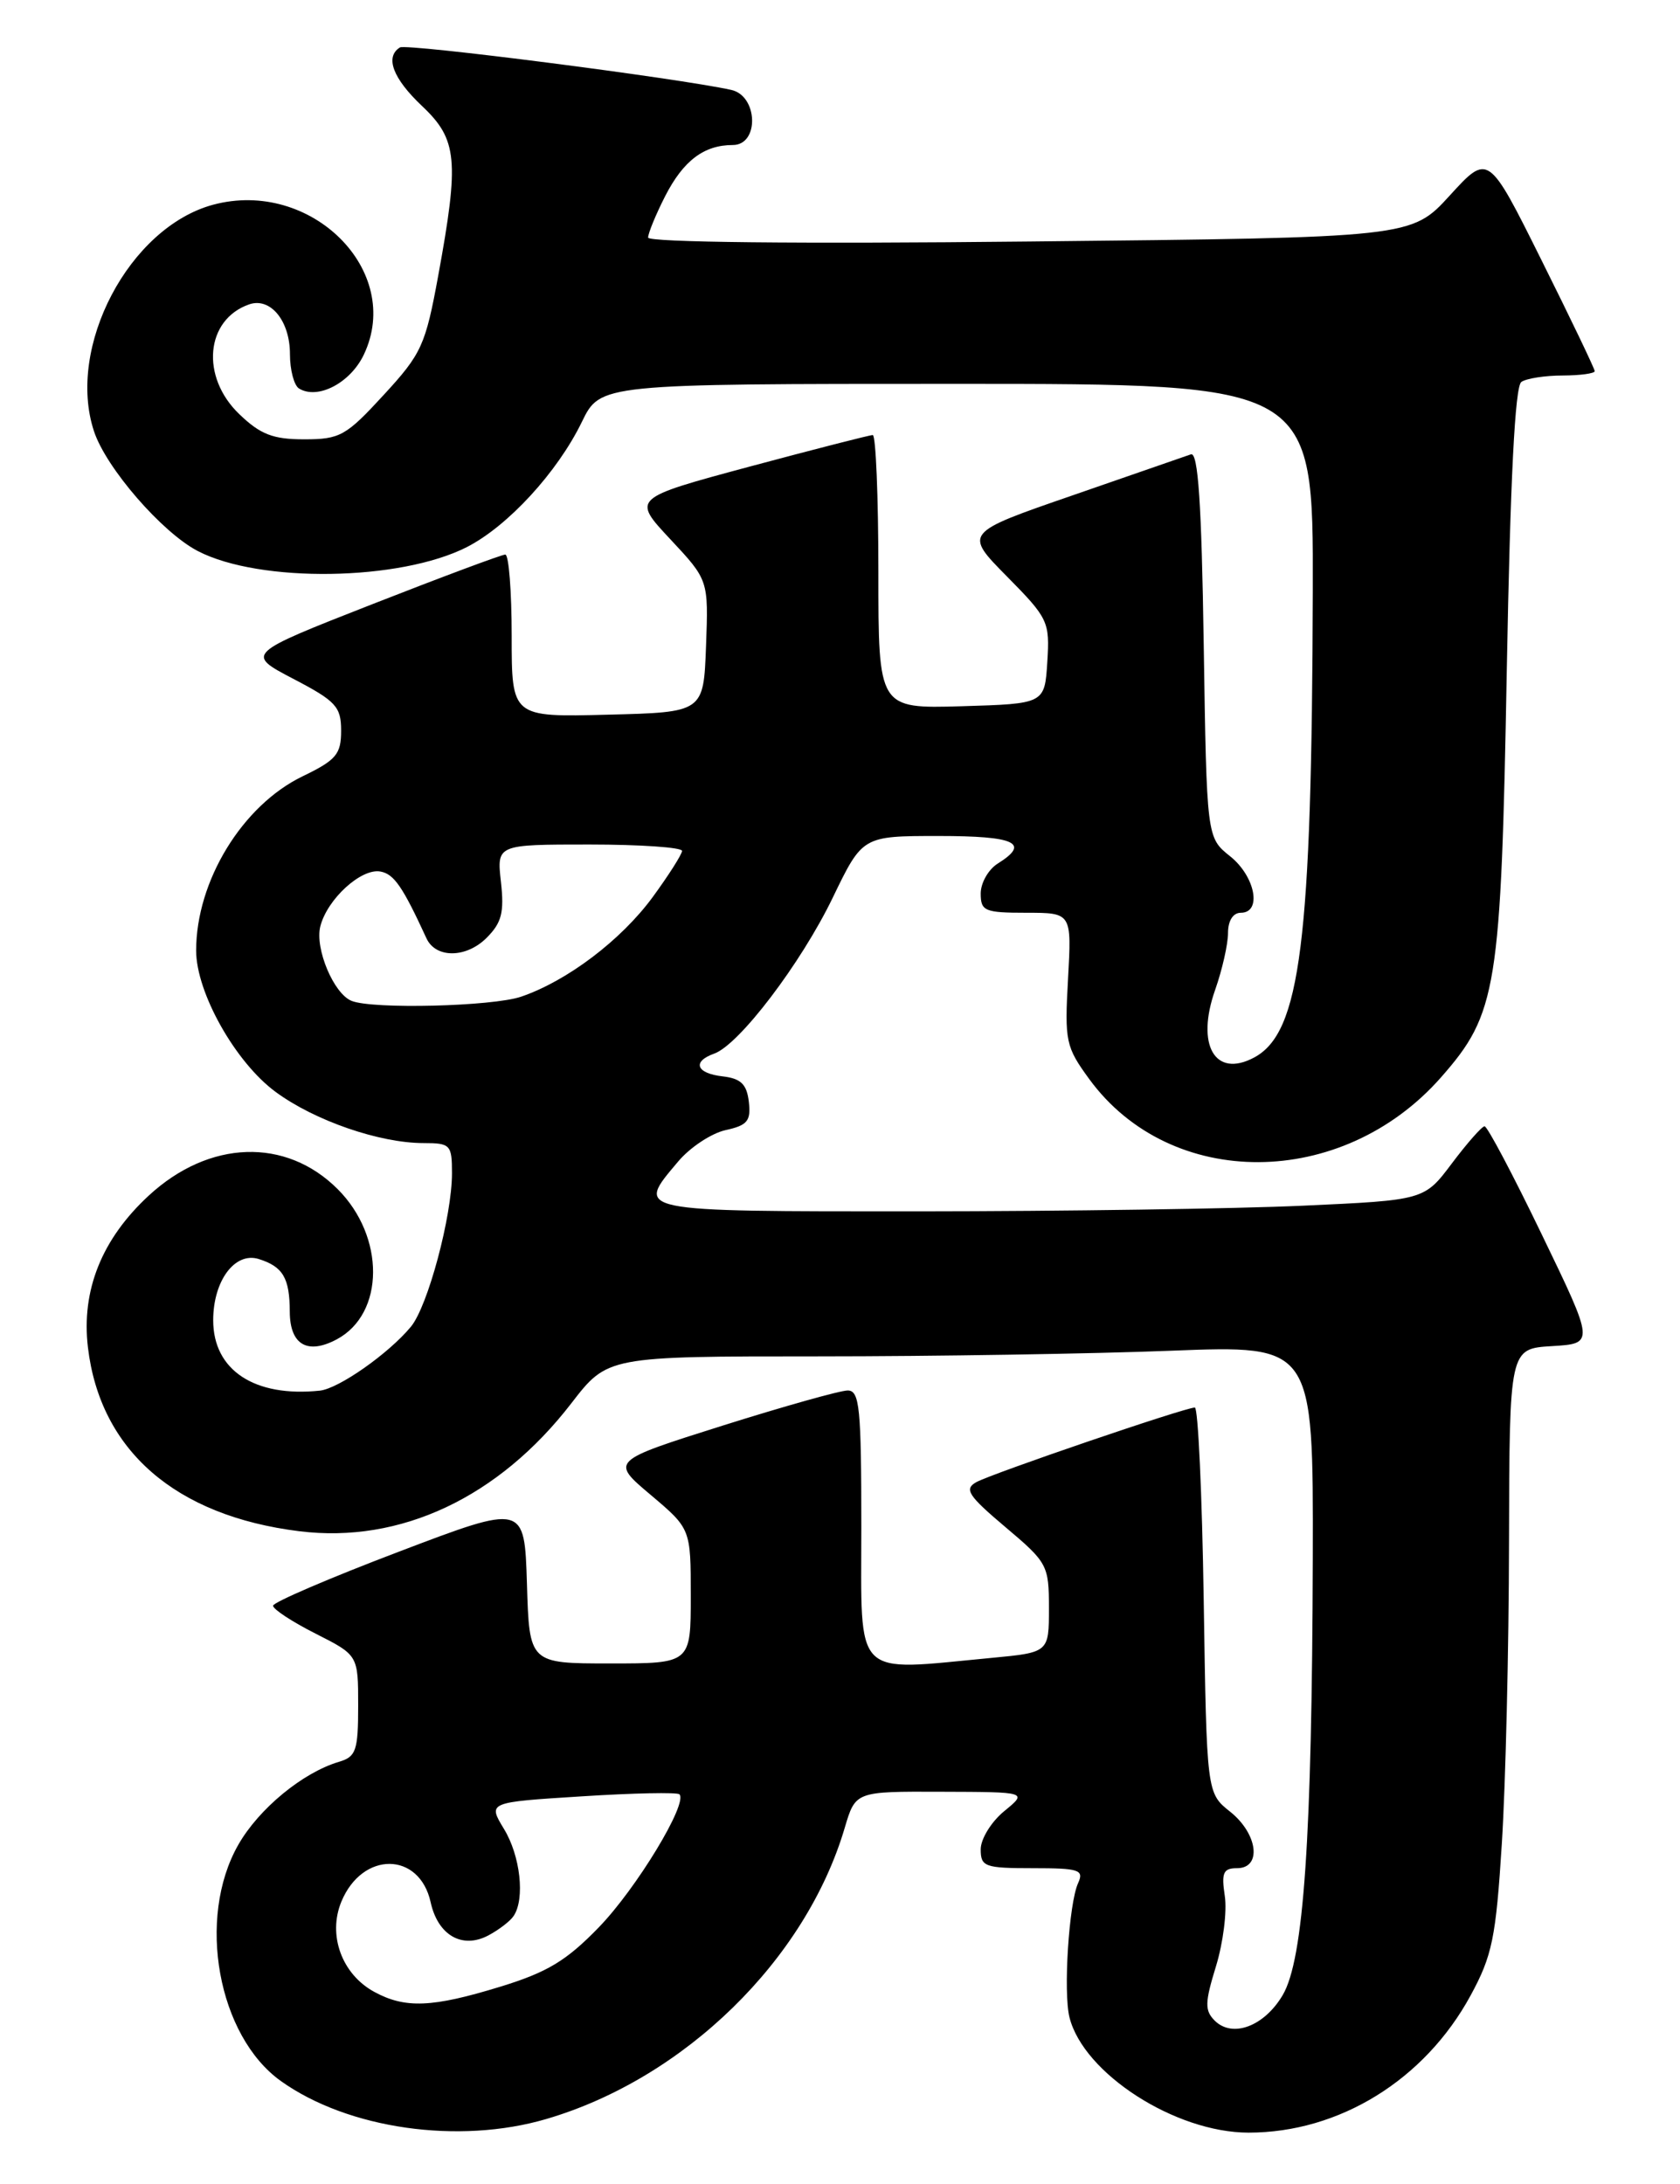 <?xml version="1.0" encoding="UTF-8" standalone="no"?>
<!DOCTYPE svg PUBLIC "-//W3C//DTD SVG 1.1//EN" "http://www.w3.org/Graphics/SVG/1.1/DTD/svg11.dtd" >
<svg xmlns="http://www.w3.org/2000/svg" xmlns:xlink="http://www.w3.org/1999/xlink" version="1.1" viewBox="0 0 197 256">
 <g >
 <path fill="currentColor"
d=" M 64.07 248.40 C 80.25 243.65 94.49 229.75 99.06 214.25 C 100.32 210.00 100.32 210.00 110.41 210.04 C 120.50 210.07 120.50 210.07 117.75 212.32 C 116.24 213.56 115.00 215.57 115.00 216.79 C 115.00 218.83 115.47 219.00 121.11 219.00 C 126.56 219.00 127.13 219.19 126.42 220.75 C 125.34 223.11 124.67 233.56 125.41 236.49 C 127.06 243.07 137.83 250.00 146.41 250.00 C 157.05 250.00 167.06 243.82 172.44 233.93 C 174.98 229.26 175.41 227.19 176.11 216.08 C 176.55 209.16 176.93 193.29 176.95 180.80 C 177.00 158.10 177.00 158.10 181.99 157.80 C 186.97 157.50 186.97 157.50 180.81 144.75 C 177.43 137.74 174.40 132.01 174.08 132.03 C 173.76 132.05 172.04 134.00 170.25 136.38 C 167.01 140.69 167.01 140.69 152.75 141.34 C 144.91 141.70 124.66 141.99 107.75 142.00 C 73.97 142.00 74.51 142.11 79.53 136.15 C 80.92 134.50 83.42 132.85 85.08 132.48 C 87.65 131.92 88.07 131.40 87.81 129.16 C 87.57 127.10 86.88 126.43 84.75 126.18 C 81.64 125.83 81.12 124.45 83.75 123.51 C 86.67 122.48 93.92 112.94 97.64 105.25 C 101.14 98.00 101.14 98.00 110.07 98.00 C 119.08 98.00 120.85 98.83 117.00 101.23 C 115.90 101.92 115.00 103.50 115.00 104.74 C 115.00 106.80 115.46 107.00 120.33 107.00 C 125.67 107.00 125.67 107.00 125.24 114.75 C 124.83 122.07 124.97 122.72 127.73 126.50 C 137.28 139.56 157.38 139.46 168.97 126.30 C 175.55 118.82 176.01 115.97 176.69 78.50 C 177.10 56.19 177.65 45.26 178.40 44.77 C 179.00 44.36 181.19 44.02 183.25 44.02 C 185.31 44.01 187.00 43.78 187.00 43.51 C 187.00 43.24 184.19 37.38 180.76 30.50 C 174.52 17.97 174.52 17.97 170.01 22.91 C 165.50 27.85 165.50 27.85 120.75 28.31 C 93.54 28.60 76.00 28.41 76.00 27.85 C 76.00 27.34 76.90 25.15 78.00 22.99 C 80.13 18.83 82.55 17.00 85.93 17.00 C 89.06 17.00 88.89 11.23 85.75 10.54 C 79.44 9.15 47.68 5.08 46.90 5.56 C 45.11 6.67 46.07 9.20 49.50 12.44 C 53.64 16.34 53.87 18.78 51.39 32.30 C 49.89 40.49 49.44 41.47 44.99 46.30 C 40.58 51.10 39.87 51.50 35.67 51.50 C 32.01 51.50 30.54 50.93 28.07 48.56 C 23.49 44.18 24.09 37.46 29.22 35.68 C 31.71 34.82 34.00 37.61 34.00 41.51 C 34.00 43.37 34.48 45.18 35.06 45.54 C 37.25 46.89 41.08 44.90 42.66 41.58 C 47.35 31.75 36.46 20.92 24.99 24.00 C 15.15 26.65 7.76 40.69 11.02 50.55 C 12.43 54.85 19.02 62.44 23.20 64.60 C 30.48 68.37 46.92 68.12 54.75 64.13 C 59.56 61.67 65.36 55.36 68.23 49.46 C 70.40 45.00 70.40 45.00 112.20 45.00 C 154.00 45.00 154.00 45.00 153.94 69.25 C 153.83 110.47 152.50 121.06 147.06 123.97 C 142.47 126.42 140.21 122.50 142.49 116.04 C 143.32 113.68 144.00 110.68 144.00 109.37 C 144.00 107.93 144.59 107.00 145.50 107.00 C 148.01 107.00 147.20 102.74 144.25 100.38 C 141.50 98.19 141.50 98.19 141.15 75.53 C 140.90 58.98 140.49 52.97 139.65 53.26 C 139.02 53.48 132.77 55.64 125.77 58.07 C 113.03 62.47 113.03 62.47 118.08 67.58 C 122.92 72.48 123.11 72.88 122.81 77.59 C 122.50 82.50 122.50 82.50 112.75 82.79 C 103.00 83.07 103.00 83.07 103.00 67.04 C 103.00 58.22 102.70 51.00 102.34 51.00 C 101.98 51.00 95.47 52.67 87.89 54.70 C 74.11 58.41 74.11 58.41 78.60 63.21 C 83.08 68.00 83.08 68.00 82.79 75.75 C 82.50 83.50 82.50 83.50 71.25 83.78 C 60.00 84.07 60.00 84.07 60.00 74.53 C 60.00 69.29 59.66 65.00 59.25 65.01 C 58.84 65.01 51.82 67.63 43.65 70.83 C 28.80 76.65 28.80 76.65 34.40 79.58 C 39.40 82.19 40.00 82.84 40.00 85.66 C 40.00 88.42 39.43 89.10 35.47 91.01 C 28.41 94.43 23.00 103.29 23.00 111.43 C 23.00 116.35 27.60 124.53 32.32 128.00 C 36.89 131.37 44.51 134.00 49.68 134.00 C 52.82 134.00 53.00 134.20 53.00 137.54 C 53.00 142.57 50.17 153.13 48.18 155.53 C 45.56 158.69 39.71 162.79 37.50 163.02 C 29.84 163.82 25.00 160.62 25.00 154.77 C 25.00 150.14 27.54 146.72 30.34 147.59 C 33.18 148.48 33.97 149.81 33.98 153.78 C 34.00 157.65 36.06 158.84 39.50 157.00 C 45.12 153.99 45.17 144.97 39.60 139.40 C 33.52 133.32 24.53 133.62 17.46 140.14 C 11.94 145.23 9.52 151.26 10.31 157.94 C 11.74 170.02 20.56 177.70 35.10 179.50 C 46.95 180.97 58.47 175.55 66.99 164.51 C 71.24 159.00 71.24 159.00 95.96 159.00 C 109.56 159.00 128.18 158.70 137.34 158.34 C 154.00 157.69 154.00 157.69 153.94 182.59 C 153.85 215.54 152.88 229.70 150.41 233.88 C 148.25 237.54 144.52 238.94 142.44 236.87 C 141.25 235.68 141.28 234.75 142.59 230.49 C 143.43 227.75 143.90 224.04 143.62 222.25 C 143.21 219.53 143.44 219.00 145.06 219.00 C 148.00 219.00 147.50 214.97 144.25 212.38 C 141.50 210.19 141.50 210.19 141.15 187.60 C 140.96 175.17 140.49 165.00 140.11 165.00 C 138.95 165.00 116.29 172.74 114.48 173.75 C 113.03 174.56 113.52 175.32 117.89 179.01 C 122.83 183.17 123.00 183.49 123.00 188.51 C 123.00 193.71 123.00 193.71 116.25 194.35 C 99.87 195.90 101.00 197.03 101.00 179.00 C 101.00 165.01 100.80 163.00 99.40 163.00 C 98.53 163.00 91.91 164.86 84.70 167.13 C 71.59 171.27 71.59 171.27 76.30 175.24 C 81.00 179.21 81.00 179.21 81.00 187.10 C 81.00 195.00 81.00 195.00 71.54 195.00 C 62.07 195.00 62.07 195.00 61.79 185.65 C 61.50 176.30 61.50 176.30 46.77 181.90 C 38.66 184.98 32.03 187.83 32.02 188.23 C 32.01 188.64 34.25 190.11 37.00 191.50 C 42.00 194.03 42.00 194.03 42.00 199.95 C 42.00 205.22 41.75 205.94 39.75 206.53 C 35.50 207.79 30.35 212.03 27.94 216.26 C 23.03 224.87 25.54 238.69 32.96 243.97 C 40.83 249.57 53.79 251.42 64.07 248.40 Z  M 43.89 233.50 C 40.08 231.43 38.41 226.84 40.03 222.92 C 42.49 216.98 49.19 217.04 50.50 223.00 C 51.35 226.86 54.19 228.50 57.25 226.89 C 58.49 226.23 59.83 225.21 60.23 224.60 C 61.58 222.59 61.02 217.54 59.09 214.39 C 57.20 211.27 57.20 211.27 68.20 210.58 C 74.26 210.19 79.42 210.09 79.67 210.34 C 80.70 211.37 74.62 221.40 70.21 225.94 C 66.42 229.85 64.17 231.21 58.64 232.90 C 50.69 235.34 47.51 235.47 43.89 233.50 Z  M 41.23 117.33 C 39.13 116.49 36.91 111.20 37.56 108.60 C 38.37 105.39 42.38 101.73 44.63 102.17 C 46.21 102.47 47.22 103.94 50.01 110.00 C 51.10 112.36 54.67 112.33 57.06 109.94 C 58.83 108.17 59.14 106.96 58.74 103.38 C 58.25 99.00 58.25 99.00 69.12 99.00 C 75.11 99.00 79.99 99.34 79.98 99.75 C 79.96 100.16 78.41 102.60 76.53 105.17 C 72.82 110.22 66.50 115.00 61.10 116.84 C 57.75 117.98 43.71 118.33 41.23 117.33 Z "/>
</g>
</svg>